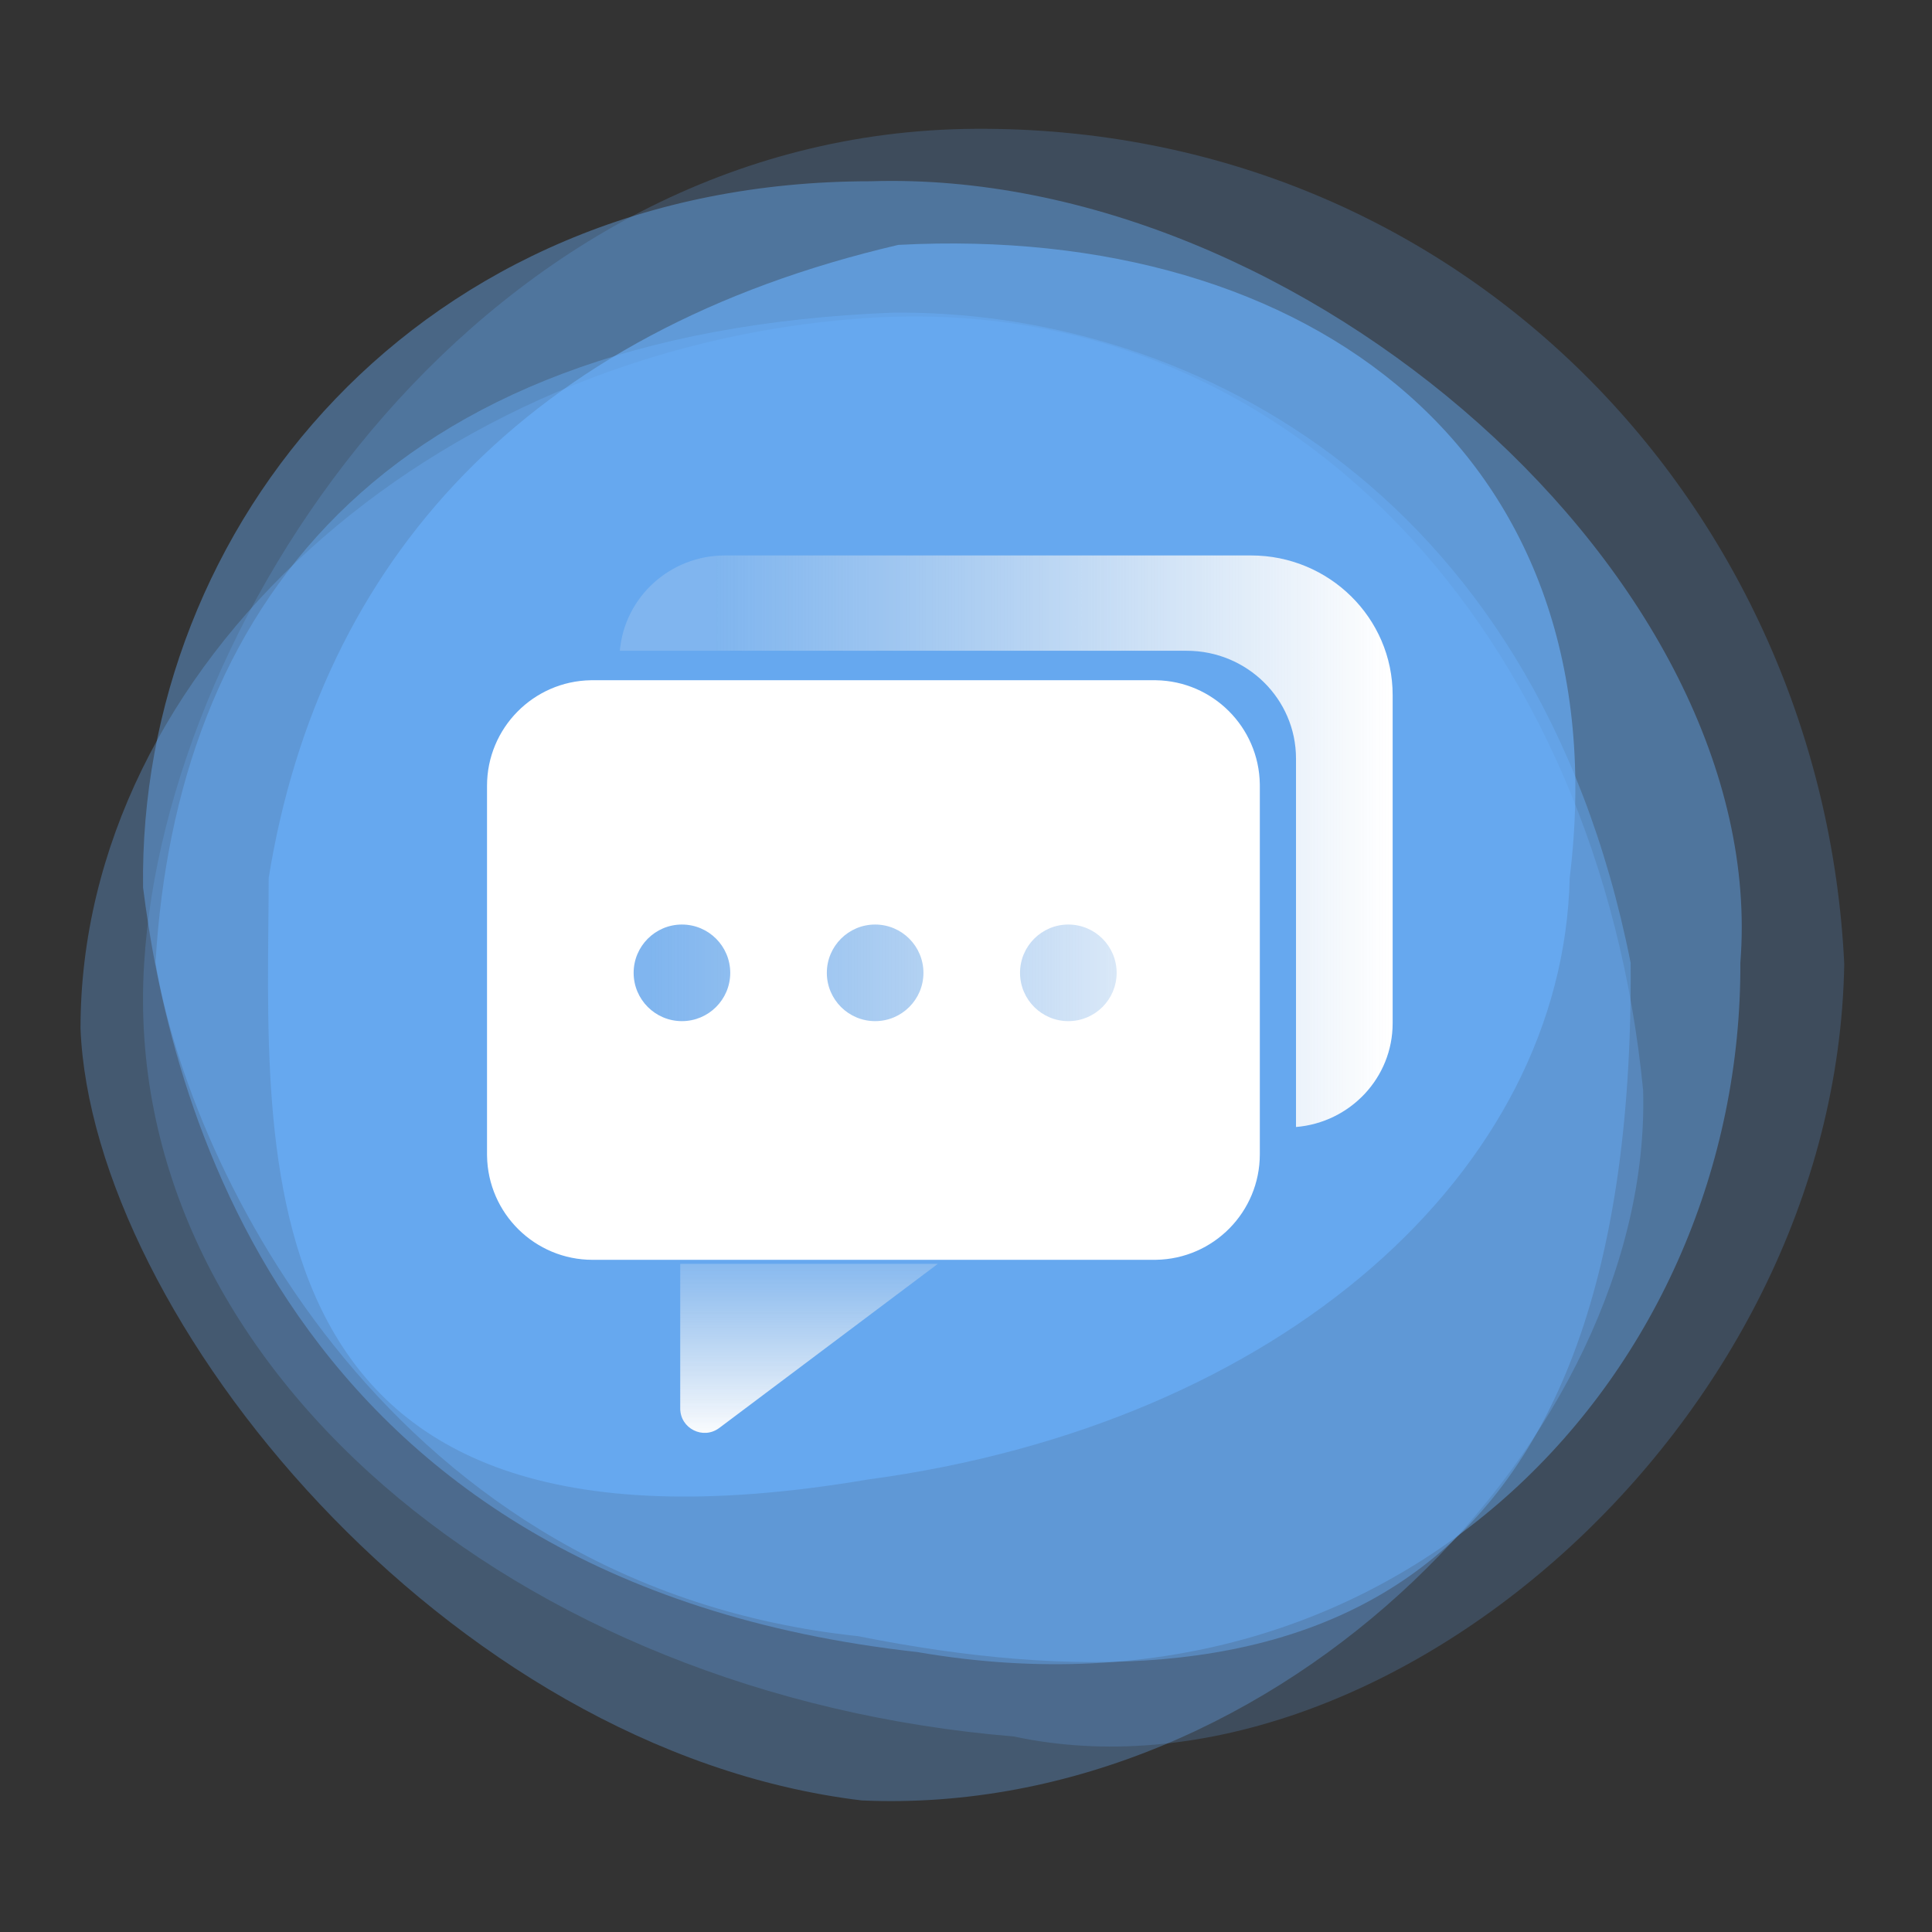 <?xml version="1.0" encoding="UTF-8"?>
<svg width="480px" height="480px" viewBox="0 0 480 480" version="1.1" xmlns="http://www.w3.org/2000/svg" xmlns:xlink="http://www.w3.org/1999/xlink">
    <rect x="0" y="0" width="480" height="480" fill="#333333" stroke="none"/>
    <!-- Generator: Sketch 57.1 (83088) - https://sketch.com -->
    <title>插画480@1x</title>
    <desc>Created with Sketch.</desc>
    <defs>
        <linearGradient x1="50%" y1="-7.946%" x2="50%" y2="100%" id="linearGradient-1">
            <stop stop-color="#EEEEEE" stop-opacity="0.19" offset="0%"></stop>
            <stop stop-color="#FFFFFF" offset="100%"></stop>
        </linearGradient>
        <linearGradient x1="12.252%" y1="50%" x2="122.66%" y2="50%" id="linearGradient-2">
            <stop stop-color="#EEEEEE" stop-opacity="0.19" offset="0%"></stop>
            <stop stop-color="#FFFFFF" offset="100%"></stop>
        </linearGradient>
        <linearGradient x1="12.252%" y1="50%" x2="100%" y2="50%" id="linearGradient-3">
            <stop stop-color="#EEEEEE" stop-opacity="0.19" offset="0%"></stop>
            <stop stop-color="#FFFFFF" offset="100%"></stop>
        </linearGradient>
    </defs>
    <g id="插画480" stroke="none" stroke-width="1" fill="none" fill-rule="evenodd">
        <g id="21信息" transform="translate(20, 32)">
            <g id="bg" fill="#6BB2FF">
                <path d="M231.858,399.42 C322.307,418.826 436.265,322.88 438.198,207.483 C432.751,94.3 343.399,-0.805 222.142,0.005 C100.885,0.815 21.087,119.894 15.803,207.483 C9.636,307.28 108.646,389.251 231.858,399.42 Z" id="1" opacity="0.2"></path>
                <path d="M194.118,415.317 C298.441,419.928 390.528,324.224 388.235,238.9 C377.374,127.203 301.326,39.363 194.118,47.095 C86.909,54.827 0,133.812 0,223.512 C2.858,295.059 90.762,402.92 194.118,415.317 Z" id="2" opacity="0.3"></path>
                <path d="M207.923,378.452 C329.175,399.419 412.86,307.792 412.387,207.197 C419.926,112.254 303.591,9.604 196.306,13.034 C83.912,13.034 14.345,98.756 15.545,188.495 C21.658,237.085 48.413,360.782 207.923,378.452 Z" id="3" opacity="0.4"></path>
                <path d="M193.182,374.498 C301.535,396.143 386.312,368.734 385.13,207.217 C361.238,87.087 272.504,44.978 201.882,45.675 C73.491,50.749 23.723,120.225 18.635,207.217 C27.247,258.654 77.061,362.21 193.182,374.498 Z" id="4" opacity="0.4"></path>
                <path d="M195.431,335.61 C298.699,321.771 368.302,258.816 369.99,186.11 C382.857,81.075 305.704,23.423 203.196,28.841 C111.063,50.305 59.497,107.241 46.754,186.11 C46.636,254.066 36.505,362.539 195.431,335.61 Z" id="5" opacity="0.6"></path>
            </g>
            <path d="M149,282.002 L149,317.917 C149,322.922 154.699,325.776 158.699,322.774 L213,282" id="路径" fill="url(#linearGradient-1)"></path>
            <rect id="矩形" fill="url(#linearGradient-2)" x="124" y="179" width="145" height="54"></rect>
            <path d="M266.773,137 L267.207,137.004 C281.341,137.233 292.769,148.663 292.997,162.797 L293,163.226 L293,254.772 C293,269.104 281.507,280.763 267.207,280.995 L266.773,280.998 L148.999,281 L127.225,281 C112.895,281 101.235,269.484 101.004,255.184 L101,254.75 L101,163.227 C101,148.895 112.516,137.235 126.791,137.004 L127.225,137 L266.773,137 Z M149.425,197.699 C142.801,197.699 137.426,203.073 137.426,209.698 C137.426,216.324 142.8,221.699 149.425,221.699 C156.051,221.699 161.425,216.323 161.425,209.698 C161.425,203.074 156.05,197.699 149.425,197.699 Z M197.426,197.699 C190.801,197.699 185.426,203.073 185.426,209.698 C185.426,216.324 190.8,221.699 197.426,221.699 C204.051,221.699 209.425,216.323 209.425,209.698 C209.425,203.074 204.05,197.699 197.426,197.699 Z M245.426,197.699 C238.8,197.699 233.426,203.073 233.426,209.698 C233.426,216.324 238.8,221.699 245.426,221.699 L245.426,221.699 C252.05,221.699 257.427,216.323 257.427,209.698 C257.427,203.074 252.051,197.699 245.426,197.699 Z" id="形状结合" fill="#FFFFFF" fill-rule="nonzero"></path>
            <path d="M274.848,129.683 C289.832,129.683 301.987,141.672 301.987,156.451 L301.987,248 C315.443,246.89 326,235.788 326,222.22 L326,140.685 C326,121.543 310.241,106 290.833,106 L160.138,106 C146.406,106 135.151,116.412 134,129.683 L274.848,129.683 Z" id="路径" fill="url(#linearGradient-3)"></path>
        </g>
    </g>
</svg>